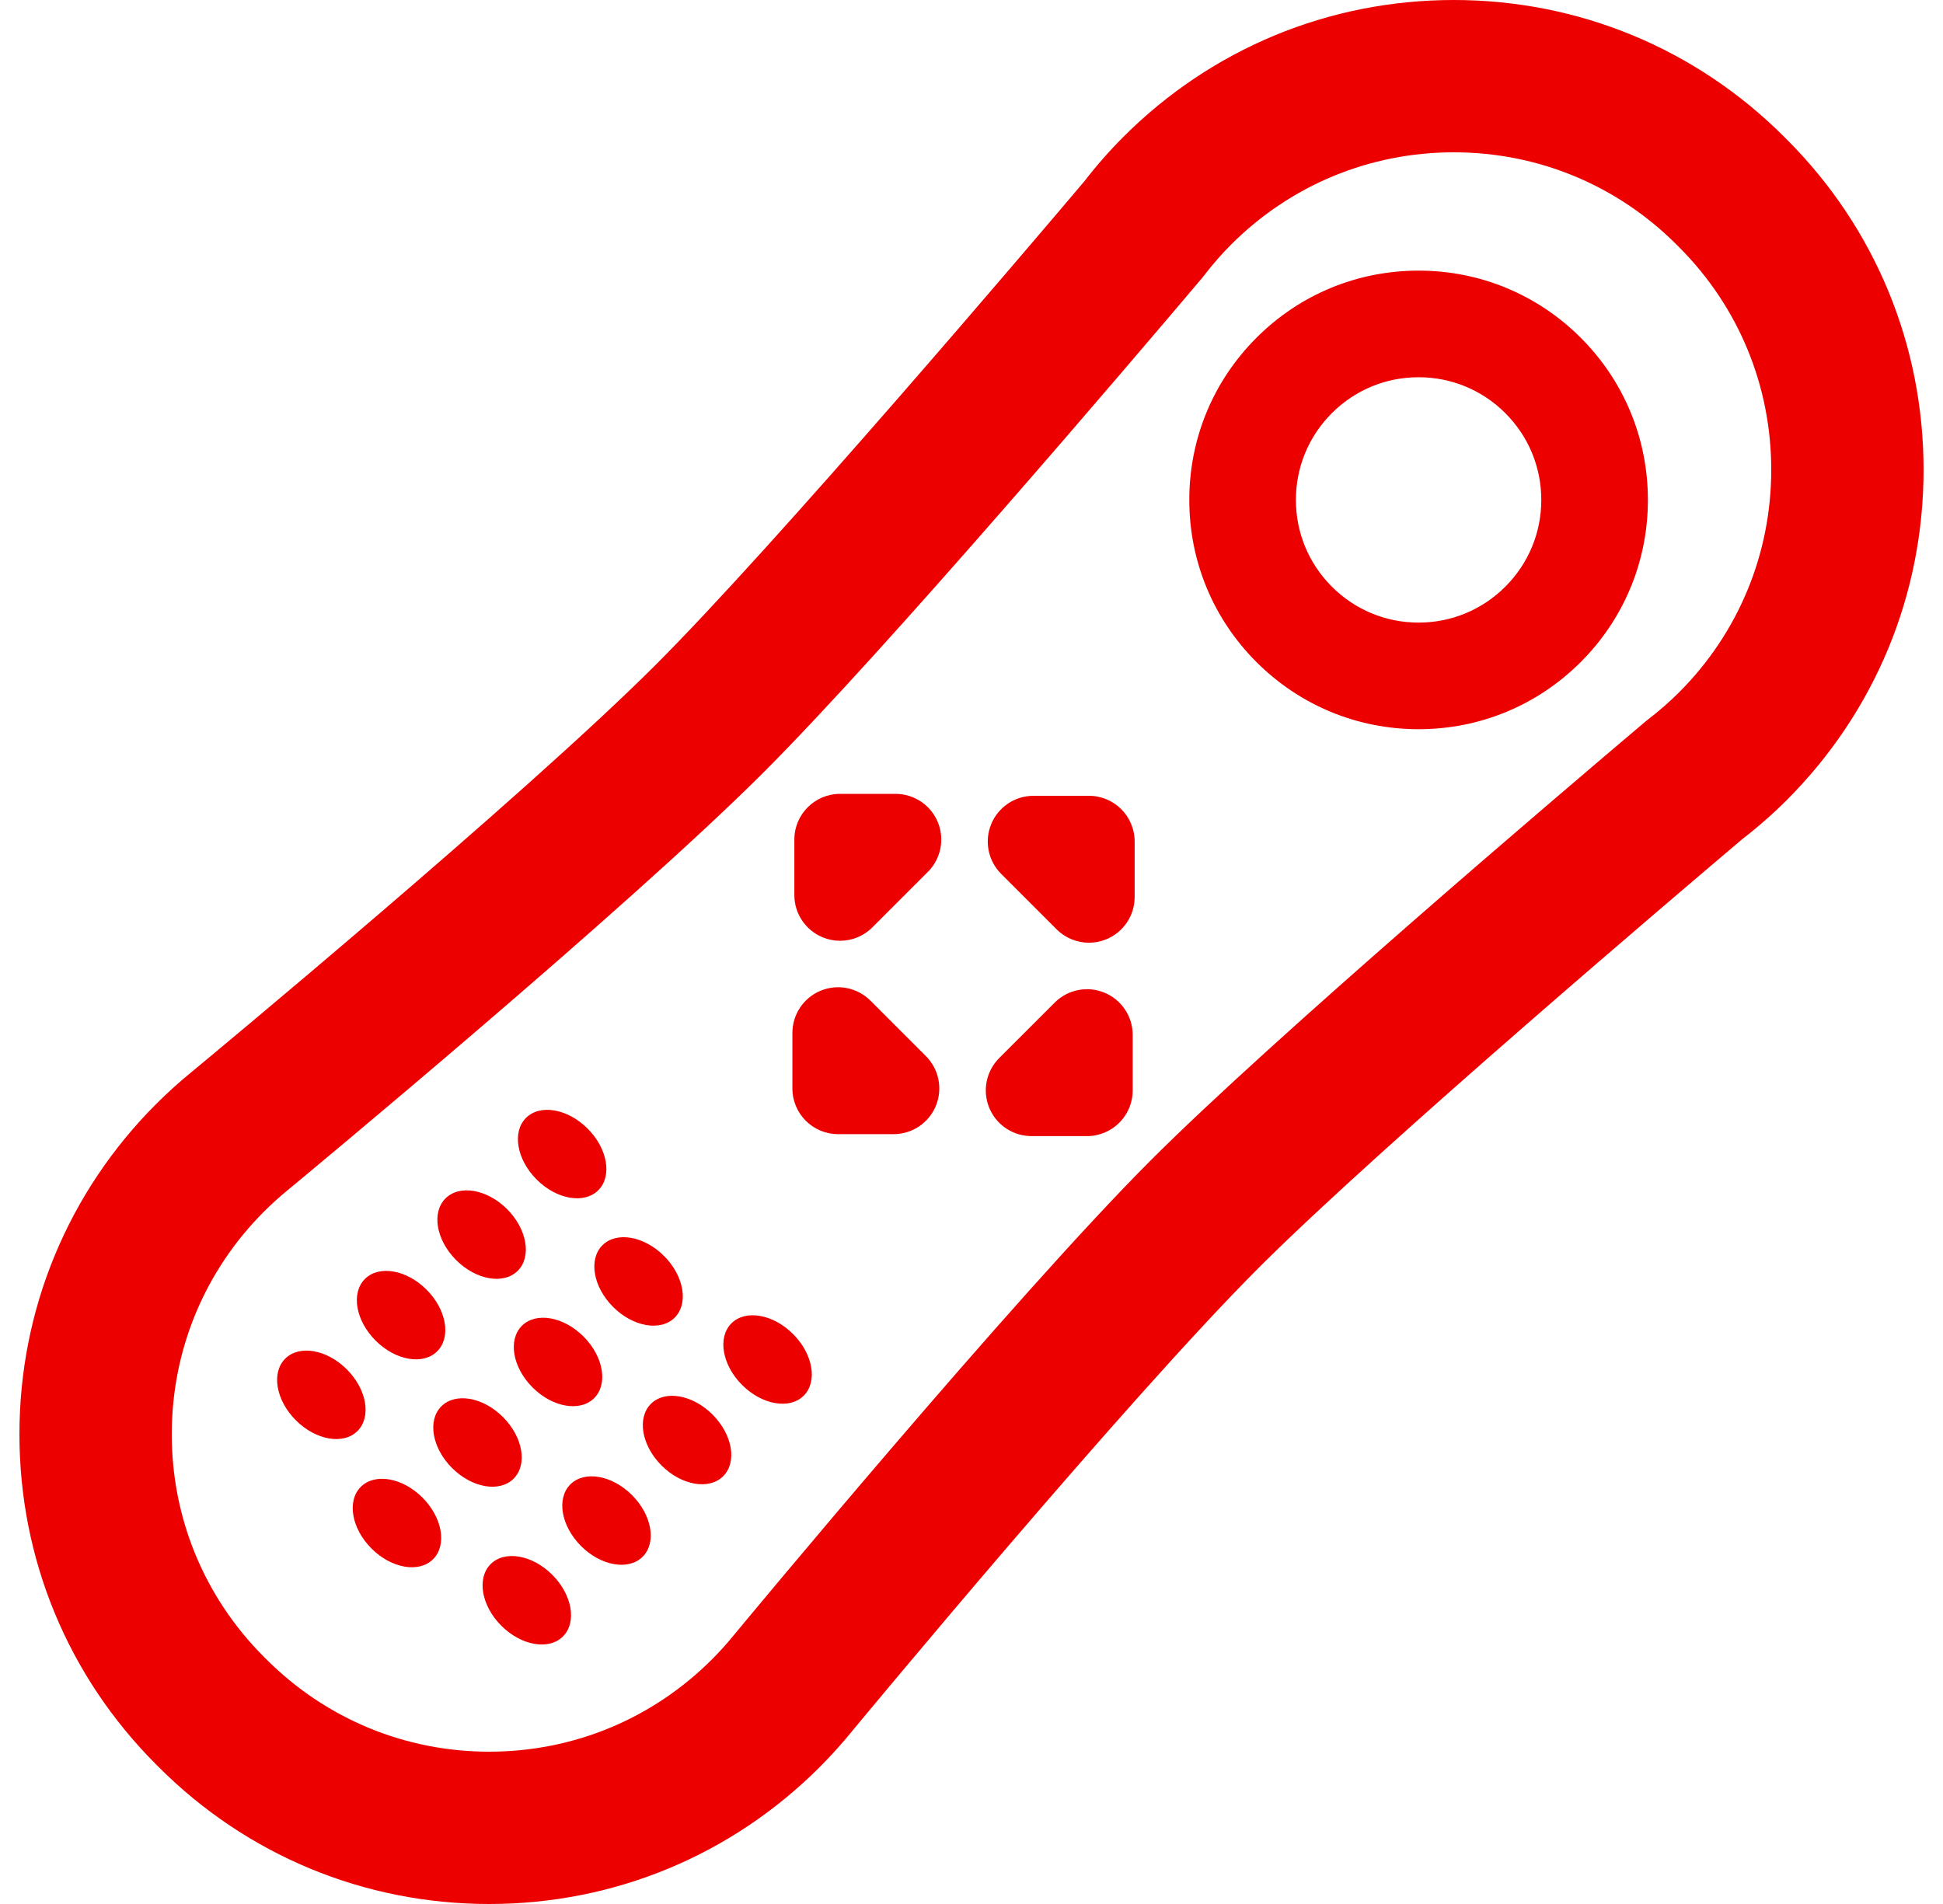 <?xml version="1.0" encoding="UTF-8"?>
<svg width="100px" height="98px" viewBox="0 0 100 98" version="1.1" xmlns="http://www.w3.org/2000/svg" xmlns:xlink="http://www.w3.org/1999/xlink">
    <title>Devices/Remote</title>
    <g id="Devices/Remote" stroke="none" stroke-width="1" fill="none" fill-rule="evenodd">
        <path d="M74.822,0 C81.246,0 87.286,2.502 91.828,7.044 L91.89,7.108 L91.89,7.108 C91.917,7.133 91.943,7.159 91.968,7.185 C96.498,11.715 99,17.754 99,24.178 C99,30.602 96.498,36.641 91.956,41.183 C91.256,41.883 90.483,42.562 89.659,43.2 C86.474,45.895 71.373,58.723 65.034,65.003 L64.785,65.251 C57.969,72.066 44.4,88.444 43.826,89.138 C43.327,89.752 42.767,90.372 42.184,90.956 C37.641,95.499 31.601,98 25.178,98 C18.754,98 12.715,95.498 8.172,90.956 C8.152,90.936 8.13,90.913 8.107,90.889 C8.085,90.868 8.065,90.848 8.044,90.828 C3.502,86.286 1,80.246 1,73.823 C1,67.399 3.501,61.36 8.044,56.817 C8.624,56.237 9.244,55.678 9.886,55.155 C10.556,54.601 26.914,41.051 33.75,34.215 C39.945,28.019 53.073,12.565 55.8,9.341 C56.438,8.517 57.116,7.745 57.817,7.044 C62.36,2.501 68.399,0 74.822,0 Z M74.823,7.84 C70.493,7.84 66.423,9.526 63.361,12.588 C62.88,13.069 62.407,13.61 61.959,14.194 L61.844,14.337 C58.146,18.708 45.592,33.462 39.294,39.759 C32.2,46.853 15.565,60.631 14.86,61.214 C14.4,61.589 13.98,61.968 13.588,62.36 C10.526,65.423 8.84,69.493 8.84,73.823 C8.84,78.14 10.517,82.2 13.562,85.259 L13.74,85.436 C16.809,88.487 20.865,90.16 25.178,90.16 C29.507,90.16 33.578,88.474 36.639,85.413 C37.034,85.018 37.413,84.598 37.765,84.165 C38.37,83.434 52.168,66.78 59.241,59.707 C65.527,53.421 80.288,40.858 84.663,37.157 L84.807,37.041 C85.39,36.593 85.93,36.121 86.413,35.639 C89.474,32.577 91.16,28.507 91.16,24.177 C91.16,19.86 89.483,15.8 86.438,12.742 L86.261,12.565 L86.284,12.588 C83.222,9.526 79.152,7.84 74.823,7.84 Z M25.252,80.506 C25.976,79.781 27.396,80.028 28.424,81.055 C29.452,82.083 29.698,83.503 28.974,84.228 C28.25,84.952 26.83,84.705 25.802,83.678 C24.774,82.65 24.528,81.23 25.252,80.506 Z M18.569,76.53 C19.293,75.806 20.714,76.052 21.741,77.08 C22.769,78.108 23.015,79.528 22.291,80.252 C21.567,80.976 20.147,80.73 19.119,79.702 C18.091,78.674 17.845,77.254 18.569,76.53 Z M29.354,76.403 C30.079,75.679 31.499,75.925 32.527,76.953 C33.554,77.981 33.801,79.401 33.076,80.125 C32.352,80.849 30.932,80.603 29.904,79.575 C28.877,78.547 28.63,77.127 29.354,76.403 Z M22.714,72.385 C23.438,71.661 24.858,71.907 25.886,72.935 C26.914,73.963 27.16,75.383 26.436,76.107 C25.712,76.831 24.292,76.585 23.264,75.557 C22.236,74.529 21.99,73.109 22.714,72.385 Z M33.499,72.258 C34.224,71.534 35.644,71.781 36.672,72.808 C37.699,73.836 37.946,75.256 37.221,75.98 C36.497,76.705 35.077,76.458 34.049,75.431 C33.022,74.403 32.775,72.983 33.499,72.258 Z M14.678,69.932 C15.402,69.208 16.823,69.454 17.85,70.482 C18.878,71.509 19.124,72.93 18.4,73.654 C17.676,74.378 16.256,74.132 15.228,73.104 C14.2,72.076 13.954,70.656 14.678,69.932 Z M26.859,68.24 C27.583,67.516 29.003,67.762 30.031,68.79 C31.059,69.818 31.305,71.238 30.581,71.962 C29.857,72.686 28.437,72.44 27.409,71.412 C26.381,70.384 26.135,68.964 26.859,68.24 Z M37.644,68.113 C38.368,67.389 39.789,67.636 40.816,68.663 C41.844,69.691 42.09,71.111 41.366,71.835 C40.642,72.56 39.222,72.313 38.194,71.286 C37.166,70.258 36.92,68.838 37.644,68.113 Z M18.781,65.829 C19.505,65.105 20.925,65.351 21.953,66.379 C22.981,67.407 23.227,68.827 22.503,69.551 C21.779,70.275 20.358,70.029 19.331,69.001 C18.303,67.974 18.057,66.553 18.781,65.829 Z M31.004,64.095 C31.728,63.371 33.148,63.618 34.176,64.645 C35.204,65.673 35.45,67.093 34.726,67.818 C34.002,68.542 32.582,68.295 31.554,67.268 C30.526,66.24 30.28,64.82 31.004,64.095 Z M22.926,61.685 C23.65,60.96 25.07,61.207 26.098,62.234 C27.126,63.262 27.372,64.683 26.648,65.407 C25.924,66.131 24.504,65.884 23.476,64.857 C22.448,63.829 22.202,62.409 22.926,61.685 Z M27.071,57.54 C27.795,56.815 29.215,57.062 30.243,58.089 C31.271,59.117 31.517,60.538 30.793,61.262 C30.069,61.986 28.648,61.739 27.621,60.712 C26.593,59.684 26.347,58.264 27.071,57.54 Z M56.844,51.094 C57.723,51.458 58.296,52.316 58.296,53.267 L58.296,56.124 C58.296,57.423 57.244,58.476 55.944,58.476 L53.088,58.476 C52.136,58.476 51.279,57.903 50.915,57.024 C50.551,56.145 50.752,55.133 51.425,54.46 L54.282,51.604 C54.954,50.931 55.966,50.73 56.844,51.094 Z M44.798,51.503 L47.654,54.36 C48.327,55.033 48.528,56.044 48.164,56.923 C47.801,57.802 46.943,58.375 45.991,58.375 L43.134,58.375 C41.836,58.375 40.782,57.322 40.782,56.023 L40.782,53.166 C40.782,52.215 41.355,51.357 42.234,50.993 C43.113,50.629 44.125,50.83 44.798,51.503 Z M56.045,40.961 C57.344,40.961 58.397,42.015 58.397,43.313 L58.397,46.17 C58.397,47.122 57.824,47.979 56.945,48.343 C56.654,48.464 56.349,48.522 56.046,48.522 C55.433,48.522 54.832,48.284 54.382,47.834 L51.525,44.977 C50.853,44.304 50.652,43.292 51.016,42.413 C51.38,41.535 52.237,40.961 53.189,40.961 L56.045,40.961 Z M46.092,40.861 C47.044,40.861 47.901,41.434 48.265,42.313 C48.629,43.192 48.428,44.204 47.755,44.876 L44.898,47.733 C44.449,48.183 43.847,48.422 43.235,48.422 C42.932,48.422 42.627,48.363 42.335,48.242 C41.457,47.878 40.883,47.021 40.883,46.07 L40.883,43.213 C40.883,41.914 41.937,40.861 43.235,40.861 L46.092,40.861 Z M73.011,13.929 C76.163,13.929 79.127,15.156 81.356,17.385 C83.585,19.614 84.812,22.578 84.812,25.731 C84.812,28.766 83.674,31.627 81.599,33.825 L81.355,34.076 L81.355,34.076 C79.126,36.305 76.163,37.533 73.011,37.533 C69.858,37.533 66.894,36.305 64.665,34.076 C62.436,31.847 61.209,28.883 61.209,25.731 C61.209,22.578 62.436,19.614 64.666,17.385 C66.895,15.156 69.858,13.929 73.011,13.929 Z M73.011,19.417 C71.324,19.417 69.738,20.073 68.546,21.266 C67.353,22.459 66.696,24.044 66.696,25.731 C66.696,27.417 67.353,29.003 68.546,30.195 C69.738,31.388 71.324,32.045 73.011,32.045 C74.697,32.045 76.283,31.388 77.475,30.195 L77.475,30.195 C78.668,29.003 79.325,27.417 79.325,25.731 C79.325,24.045 78.668,22.459 77.475,21.266 C76.282,20.073 74.697,19.417 73.011,19.417 Z" id="icon-remote" fill="#ED0000"></path>
    </g>
</svg>
